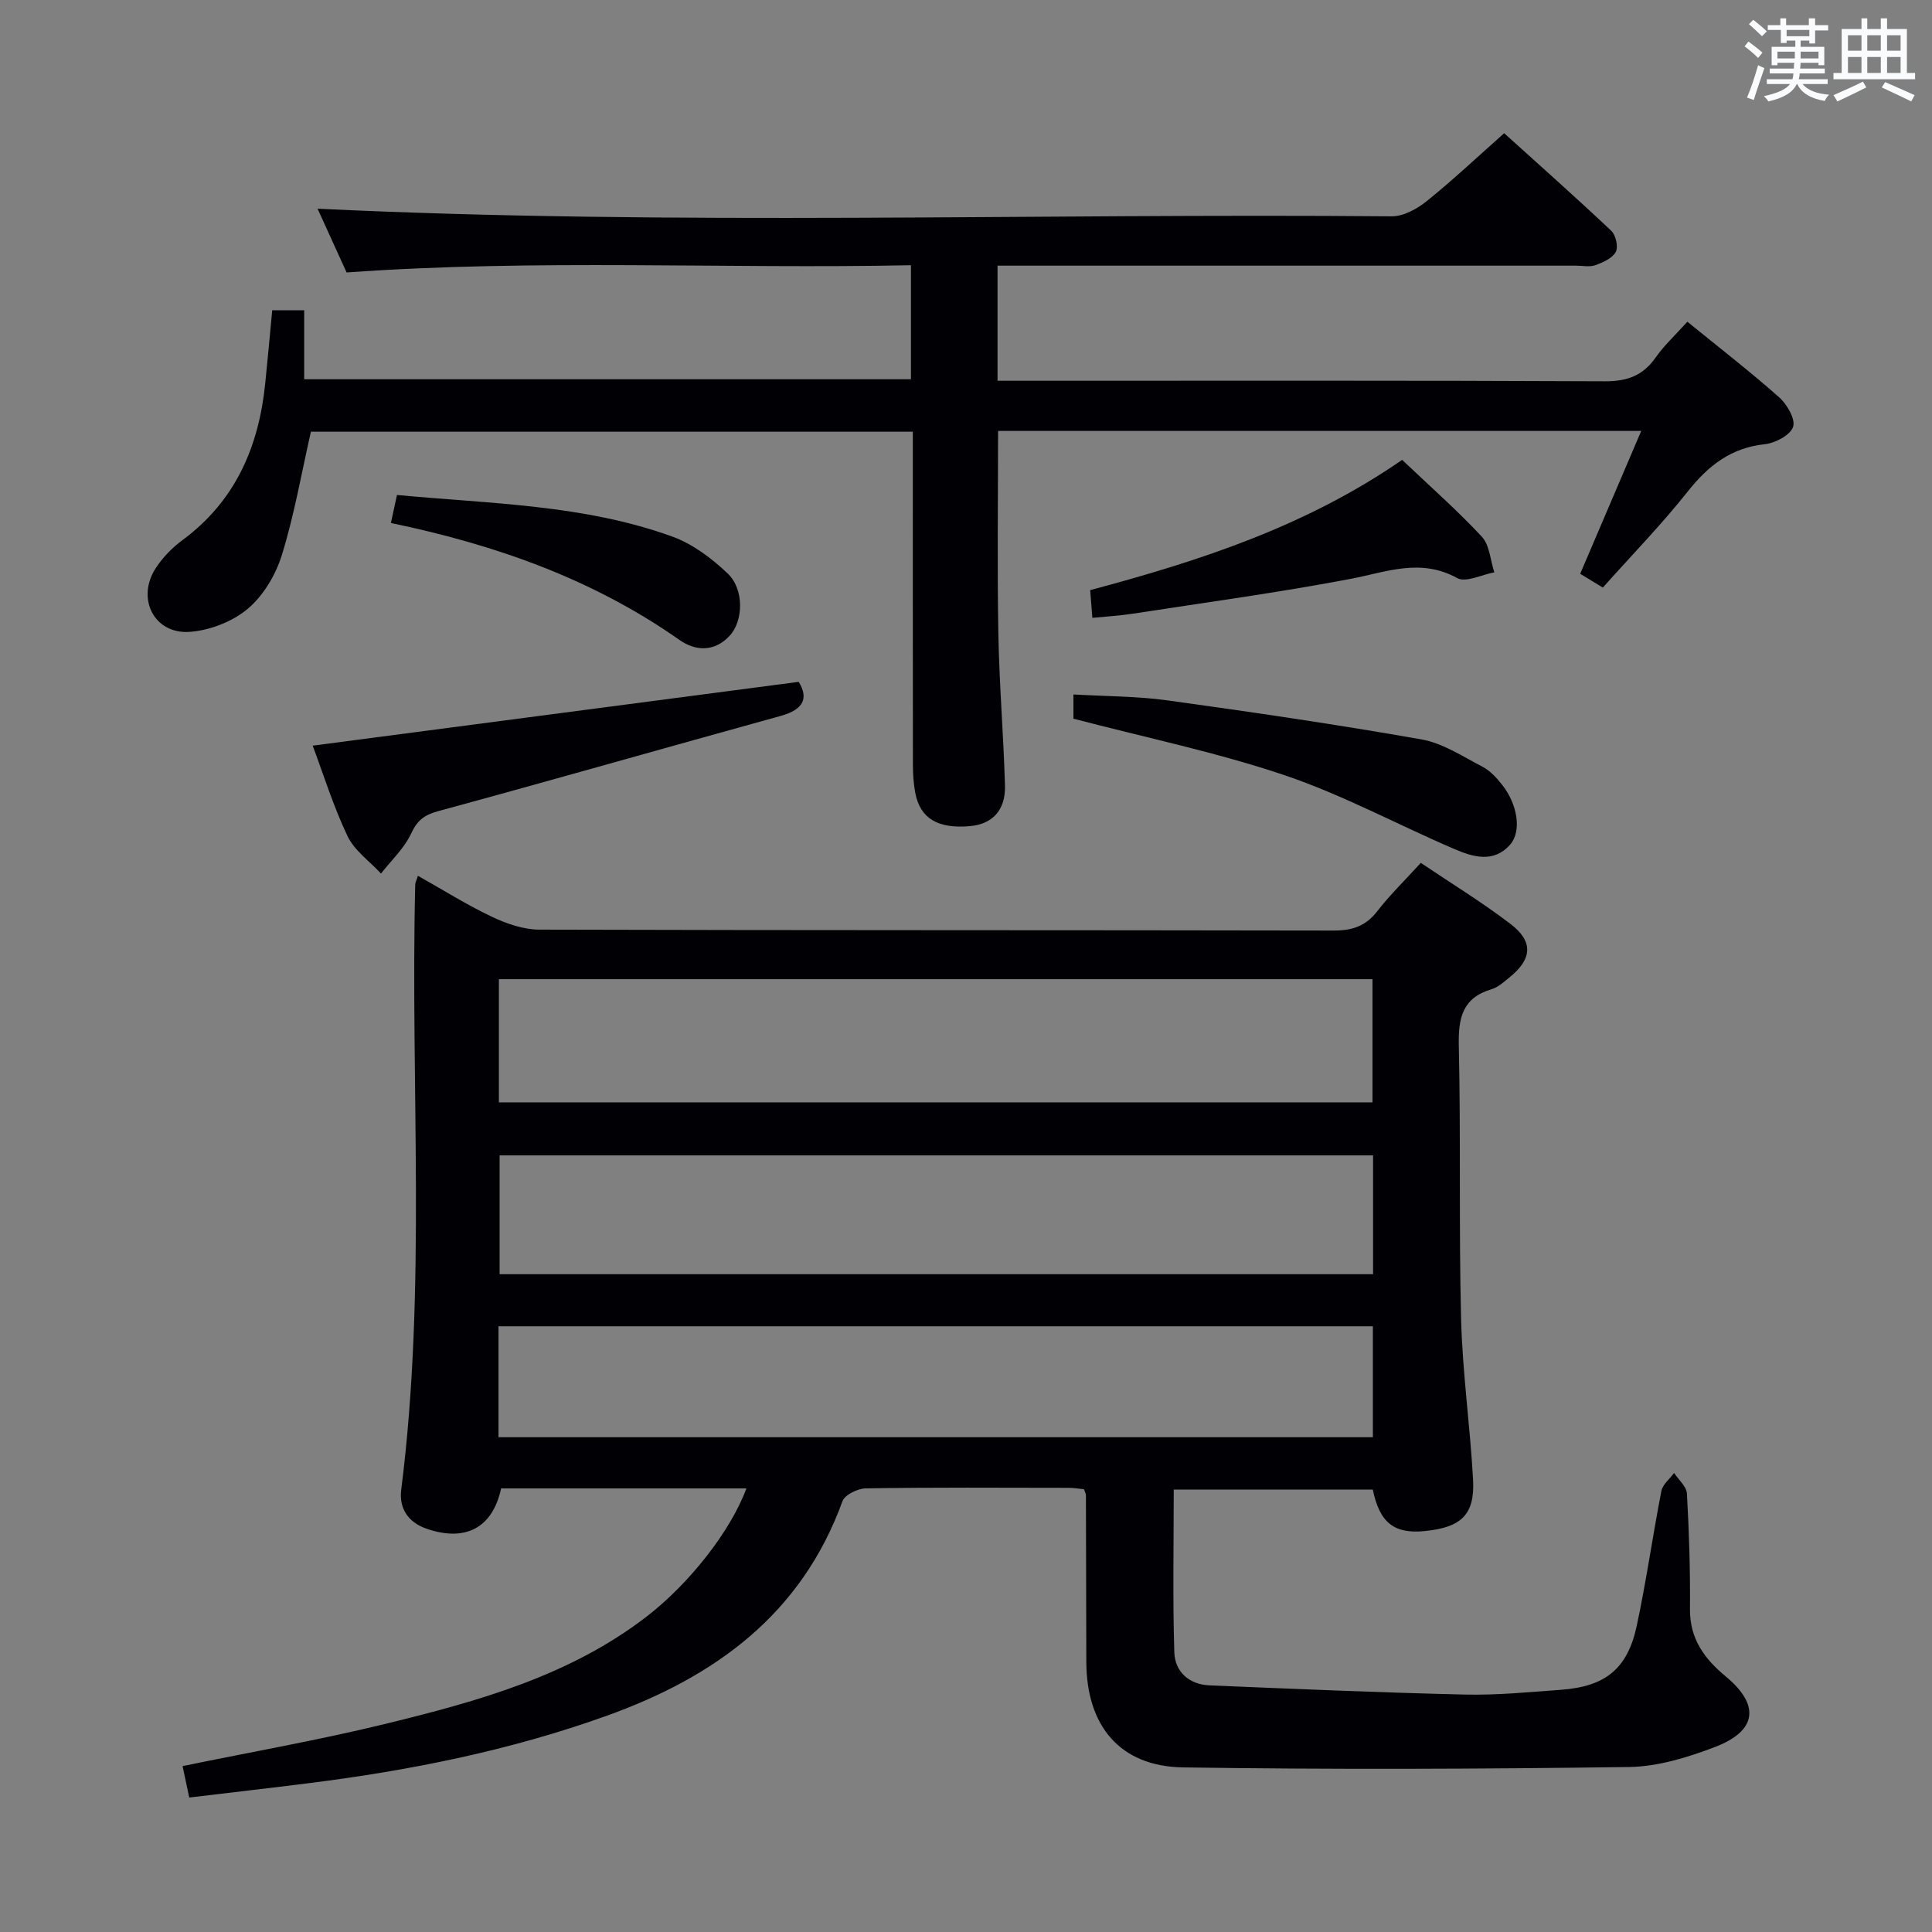 <svg enable-background="new 0 0 400 400" viewBox="0 0 400 400" xmlns="http://www.w3.org/2000/svg"><rect x="0" y="0" width="400" height="400" fill="#808080" stroke="none"/><g fill="#010105"><path d="m154.53 308.16c-17.2 0-34.01 0-50.78 0-1.75 8.18-7.4 11.13-15.44 8.34-3.95-1.37-5.71-4.34-5.24-8.08 5.28-41.67 1.87-83.52 2.9-125.28.01-.44.26-.87.56-1.82 5.22 2.94 10.12 6.03 15.32 8.49 3.03 1.44 6.53 2.65 9.83 2.66 54.83.16 109.65.08 164.48.19 3.84.01 6.61-.93 8.99-4.01 2.64-3.4 5.76-6.43 9.01-10 6.33 4.26 12.68 8.14 18.57 12.64 4.78 3.65 4.49 7.25-.15 11.02-1.16.94-2.36 2.07-3.72 2.48-6.07 1.79-6.96 5.95-6.83 11.71.43 18.82 0 37.66.47 56.48.28 11.12 1.87 22.19 2.48 33.31.4 7.28-2.39 9.94-9.99 10.7-6.33.63-9.34-1.68-10.77-8.59-13.79 0-27.67 0-41.21 0 0 11.25-.23 22.48.12 33.69.13 4.05 3.08 6.68 7.32 6.85 17.61.73 35.22 1.49 52.83 1.9 6.63.15 13.29-.5 19.93-.99 9.16-.67 13.75-4.34 15.66-13.24 1.98-9.24 3.29-18.63 5.1-27.91.27-1.36 1.72-2.5 2.63-3.74.93 1.42 2.58 2.8 2.66 4.27.45 7.97.7 15.95.63 23.93-.05 6.14 2.97 10.25 7.42 13.94 7.13 5.92 6.48 11.26-2.25 14.6-5.66 2.16-11.83 4.06-17.8 4.14-30.77.42-61.56.54-92.33.08-13.06-.2-19.98-8.58-20.02-21.85-.03-11.5-.05-22.99-.08-34.49 0-.3-.19-.61-.4-1.25-.97-.09-2.08-.29-3.19-.29-14-.02-28-.11-41.99.11-1.67.03-4.35 1.33-4.83 2.67-8.51 23.41-26.34 36.34-48.8 44.41-19.96 7.17-40.58 11.3-61.55 13.94-8.07 1.02-16.15 1.94-24.89 2.99-.47-2.21-.92-4.35-1.38-6.51 14.34-2.95 28.38-5.41 42.2-8.79 19.06-4.66 38.01-9.91 53.96-22.23 8.88-6.88 17.38-17.76 20.57-26.47zm-51.24-105.43v25.5h180.87c0-8.7 0-17.06 0-25.5-60.5 0-120.57 0-180.87 0zm.15 36.48v24.6h180.84c0-8.26 0-16.33 0-24.6-60.35 0-120.4 0-180.84 0zm-.23 58.35h181.03c0-7.74 0-15.3 0-22.97-60.5 0-120.7 0-181.03 0z"/><path d="m56.36 64.23h6.62v14.29h125.62c0-7.56 0-15.13 0-23.61-38.62.8-77.48-1.33-116.84 1.5-1.98-4.35-4.15-9.1-6.01-13.2 74.22 3.56 148.32.92 222.37 1.58 2.43.02 5.24-1.52 7.23-3.12 5.32-4.27 10.3-8.97 16.07-14.09 6.57 5.93 14.47 12.95 22.17 20.19.94.89 1.5 3.34.94 4.38-.71 1.32-2.64 2.18-4.22 2.75-1.18.43-2.64.1-3.97.1-38 0-75.99 0-113.99 0-1.82 0-3.63 0-5.82 0v23.83h5.75c40 0 79.99-.08 119.99.11 4.65.02 7.88-1.17 10.53-4.94 1.79-2.55 4.14-4.71 6.55-7.39 6.51 5.3 12.94 10.27 19.01 15.65 1.63 1.45 3.42 4.55 2.88 6.12-.59 1.72-3.7 3.36-5.88 3.59-6.98.76-11.66 4.41-15.89 9.74-5.46 6.89-11.62 13.21-17.62 19.94-1.72-1.05-3.11-1.89-4.69-2.85 4.17-9.75 8.31-19.45 12.64-29.58-44.86 0-88.94 0-133.16 0 0 14.16-.19 28.09.06 42.02.19 10.47 1.07 20.93 1.37 31.39.15 5.12-2.63 8-7.23 8.41-6.65.59-10.32-1.57-11.34-6.86-.37-1.94-.49-3.96-.49-5.94-.03-22.82-.02-45.65-.02-68.86-41.91 0-83.62 0-124.62 0-1.95 8.58-3.44 17.2-6 25.49-1.27 4.12-3.83 8.44-7.07 11.17-3.17 2.67-7.88 4.49-12.04 4.78-7.38.52-11.1-6.96-7-13.22 1.43-2.18 3.37-4.19 5.47-5.74 10.98-8.09 15.85-19.32 17.18-32.47.51-4.93.95-9.87 1.45-15.16z"/><path d="m64.74 154.38c33.82-4.44 66.99-8.8 100.62-13.21 2.05 3.33 1.09 5.72-3.72 7.05-23.65 6.53-47.25 13.28-70.92 19.72-2.88.78-4.32 1.89-5.59 4.62-1.43 3.07-4.11 5.56-6.25 8.3-2.36-2.56-5.5-4.75-6.93-7.75-2.97-6.25-5.03-12.92-7.21-18.73z"/><path d="m222.24 148.79c0-1.21 0-2.8 0-5.01 6.68.39 13.16.35 19.51 1.23 17.56 2.43 35.11 5 52.57 8.08 4.41.78 8.52 3.53 12.62 5.66 1.56.81 2.89 2.26 4.01 3.67 3.27 4.09 4.14 9.71 1.69 12.47-3.42 3.85-7.7 2.54-11.54.89-11.74-5.04-23.08-11.2-35.14-15.28-14.07-4.75-28.72-7.77-43.72-11.71z"/><path d="m290.3 95.21c5.79 5.51 11.42 10.45 16.5 15.91 1.62 1.75 1.76 4.88 2.58 7.38-2.6.47-5.88 2.17-7.67 1.19-7.63-4.21-14.66-1.25-22.14.17-14.95 2.84-30.06 4.89-45.11 7.21-2.61.4-5.26.55-8.3.85-.15-1.84-.28-3.59-.45-5.74 22.66-6.05 44.68-13.21 64.59-26.97z"/><path d="m80.93 108.28c.48-2.19.81-3.74 1.26-5.8 19.34 1.83 38.71 1.97 57.05 8.63 4.2 1.53 8.15 4.51 11.43 7.64 3.44 3.28 3.24 9.81.4 12.87-3.16 3.41-7.08 3.21-10.43.85-17.86-12.54-37.92-19.66-59.71-24.19z"/></g><path d="m361.2 9.6.8-1c.9.7 1.9 1.4 2.9 2.3l-.9 1.1c-1-1-2-1.8-2.8-2.4zm.5 10.6c.9-2.1 1.6-4.3 2.3-6.7.4.2.8.4 1.3.6-.7 2.1-1.5 4.3-2.2 6.6zm.4-15.2.9-.9c1 .8 2 1.6 2.8 2.4l-1 1c-.9-.9-1.8-1.7-2.7-2.5zm12.5-1.2h1.2v1.4h2.7v1.1h-2.7v2.7h-1.2v-.6h-1.8v1.3h4.9v3.8h-1.2v-.5h-3.7c0 .4-.1.9-.1 1.2h5.1v1h-5.2c0 .5-.1.9-.2 1.2h6v1h-5.2c1.1 1.3 2.9 2 5.5 2.2-.4.4-.7.8-.9 1.3-2.9-.5-4.8-1.6-5.7-3.5h-.1c-.8 1.7-2.7 2.9-5.9 3.6-.2-.4-.6-.8-.9-1.1 2.8-.6 4.6-1.4 5.4-2.5h-4.8v-1h5.3c.1-.3.2-.7.2-1.2h-4.9v-1h5c0-.4 0-.8.1-1.2h-3.5v.5h-1.2v-3.8h4.9v-1.3h-1.8v.5h-1.2v-2.7h-2.7v-1h2.6v-1.4h1.2v1.4h4.7v-1.4zm-6.6 8.3h3.6c0-.4 0-.9 0-1.4h-3.6zm1.9-4.6h4.7v-1.3h-4.7zm6.6 3.2h-3.7v1.4h3.7z" fill="#fafbfc"/><path d="m385.3 3.8h1.3v2.2h2.8v-2.2h1.3v2.2h4.1v9.1h1.7v1.3h-16.9v-1.3h1.7v-9.1h4.1v-2.2zm.4 13.1.7 1.2c-1.8.9-3.8 1.9-6 2.9-.2-.4-.5-.8-.8-1.3 2.3-1 4.3-1.9 6.1-2.8zm-3.1-6.4h2.8v-3.2h-2.8zm0 4.6h2.8v-3.3h-2.8zm4-4.6h2.8v-3.2h-2.8zm0 4.6h2.8v-3.3h-2.8zm3.7 1.9c2.1.9 4.1 1.8 6.1 2.7l-.7 1.3c-2.2-1.1-4.2-2-6.1-2.9zm3.2-9.7h-2.8v3.2h2.8zm-2.8 7.8h2.8v-3.3h-2.8z" fill="#fafbfc"/></svg>